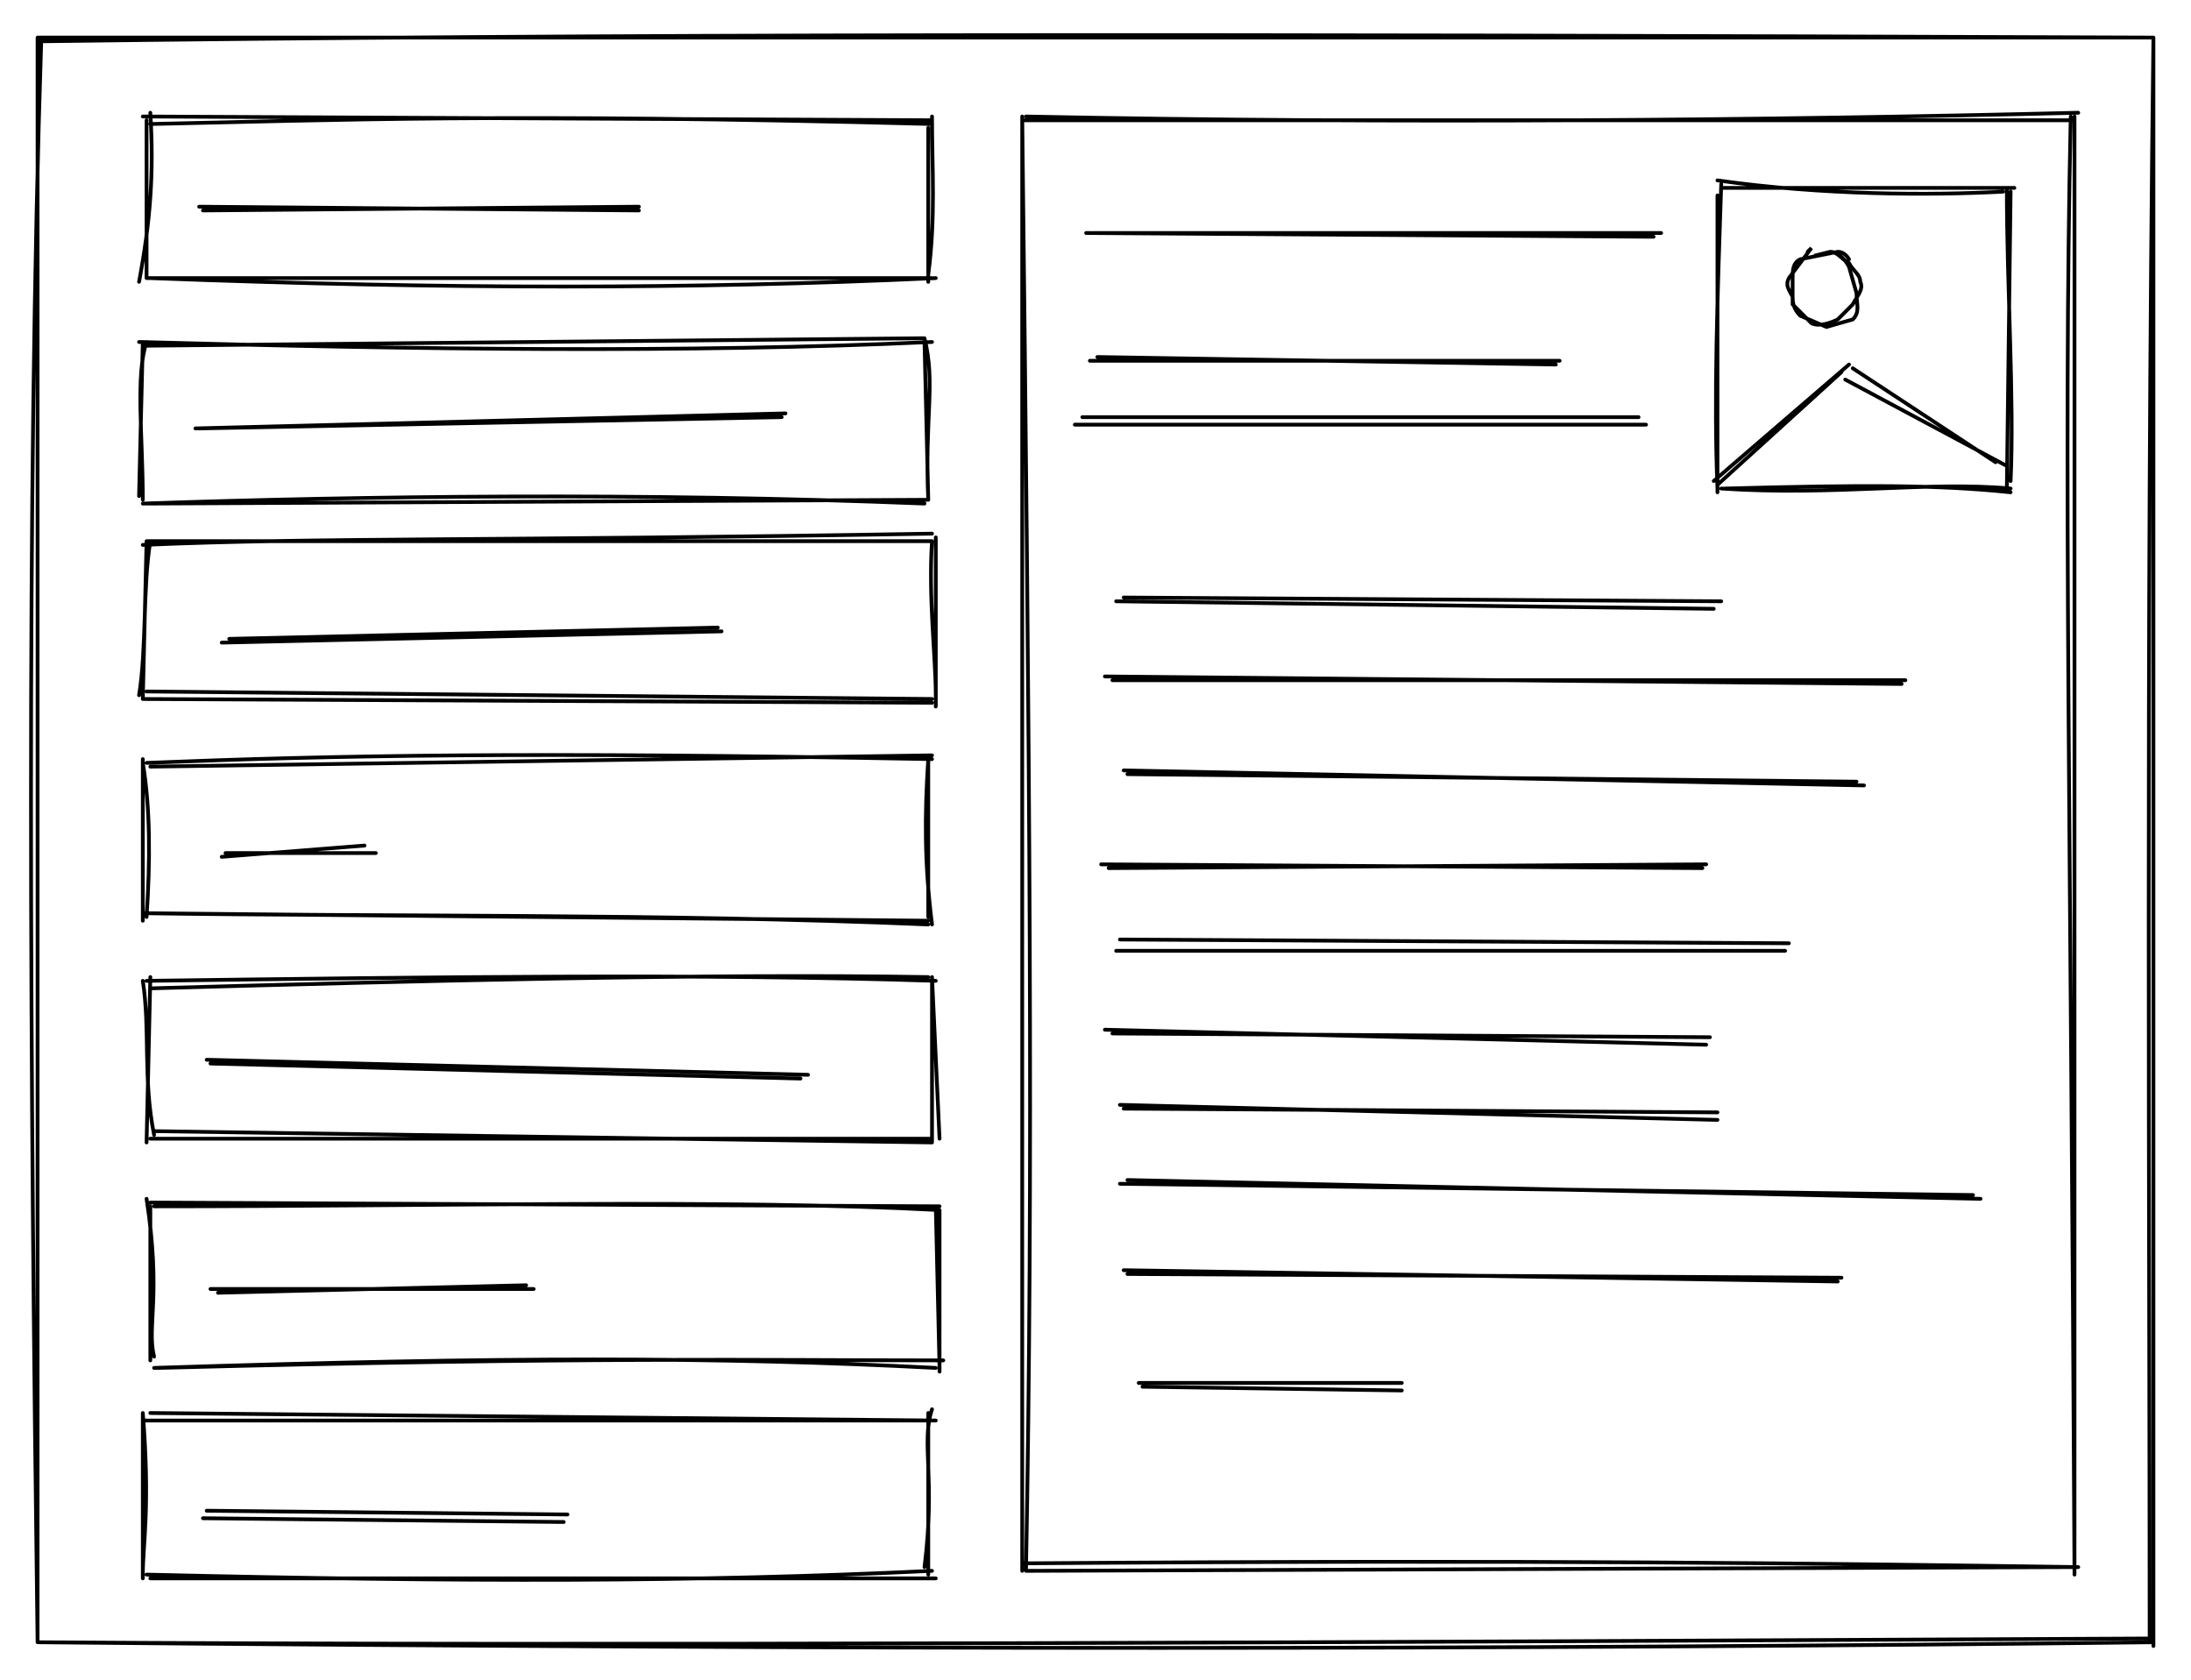 <svg xmlns="http://www.w3.org/2000/svg" viewBox="0 0 583 447">
  <path fill="none" stroke="#000" stroke-linecap="round" d="M10 11c152-2 305-2 563-1M10 10h563m0 1v427m0-428c-2 161-1 322-1 427m0-1c-207 1-414 2-562 1m563 0c-173 2-346 2-563 0m0 0C8 285 7 132 11 10m-1 427V10m30 23c48-1 95-3 208 0M38 31l210 1m-1 2v41m1-44c0 14 1 27-1 42m2 1c-65 3-130 3-209 0m208 0H39m-2 1c3-16 4-29 3-45m-1 44V32m233 0h280m-279-1c99 2 199 1 280-1m-2 1c-2 91 0 185 1 388m0-388v387m1-1c-71-1-142-2-281-1m280 1-279 1m-1 0V31m1 387c2-106 1-213-1-387M37 91c73 2 146 3 211 0M38 92l208-2m0 0c3 12 0 21 1 43m-1-42 1 42m0 0-208 1m207 0c-75-3-150-2-208 0m0-1c0-17-2-33 1-42m-2 41 1-41m0 54c46-2 94-1 210-3m-209 2h209m1-1v45m-1-44c-1 15 1 31 1 41m-1 1-209-2m209 3-210-1m-1-1c2-12 1-29 3-41m-2 42 1-42m1 60 208-3m-209 2c50-2 102-3 209-1m-1 0c-1 15-1 28 1 44m-1-45v43m0 2c-71-3-143-2-209-3m209 2-209-2m1 1c1-15 1-29-1-41m0 42v-43m2 61c72-2 148-4 207-3m-208 1c75-1 149-2 210 0m-1-1 2 43m-2-43v44m0 0-207-3m207 2H40m1-1c-3-15-1-28-3-41m1 43 1-44m1 61c75 0 153-2 209 1m-210-2 210 1m0 1v43m-1-44 1 43m1-2c-49 0-94-1-209 2m207 0c-58-3-115-3-208 0m0-3c-2-8 2-16-2-42m1 43v-41m0 55 209 2m-211 0h210m0-3c-3 9 1 18-2 42m1-41v43m2 1H40m208-2c-63 3-124 3-209 1m-1 0c0-8 2-18 0-43m0 44v-44M291 62h151m-153 0 151 1M290 96h125m-123-1 122 2m-126 14h148m-150 2h152m-141 47 159 2m-157-3 159 1m-162 21h211m-213-1 212 2m-206 24 194 2m-195-3 197 4m-201 22 159-1m-161 0 160 1m-155 19 178 1m-179 2h178m-179 22 159 1m-161-2 160 4m-155 17 158 1m-159-2 159 4m-159 17 227 3m-225-4 227 5m-227 20 190 1m-191-2 190 3M457 48c28 4 57 4 76 3m-75-1h78m-2 0c0 27 2 56 1 78m0-77-1 79m1 0c-22-2-47 2-77 0m77 1c-19-2-39-2-76-1m-2 1V52m0 78c-1-24 0-51 1-81m29 18c2 0 3 2 5 3 1 2 3 3 3 5 1 2-1 4-2 6l-4 4c-2 1-5 2-7 1l-5-5v-7c0-2 0-4 2-5l10-2c2 0 3 2 3 2m-9-1 4-1c2 0 4 2 5 4l2 7c0 3 1 5-1 7l-7 2-7-3c-2-2-2-4-2-5-1-2-2-3-1-5l6-8-1 1m9 32-33 30m35-32-36 31m37-30 38 25m-40-22 43 23M304 369l69 1m-70-2h70M54 56l116-1M53 55l117 1M52 114l157-4m-156 4 155-3M59 171l133-3m-131 2 130-3M59 228l38-3m-37 2h40m-44 56 157 4m-158-5 160 4M58 344l82-2m-84 1h86m-87 59 96 1m-97 1 96 1"/>
</svg>
